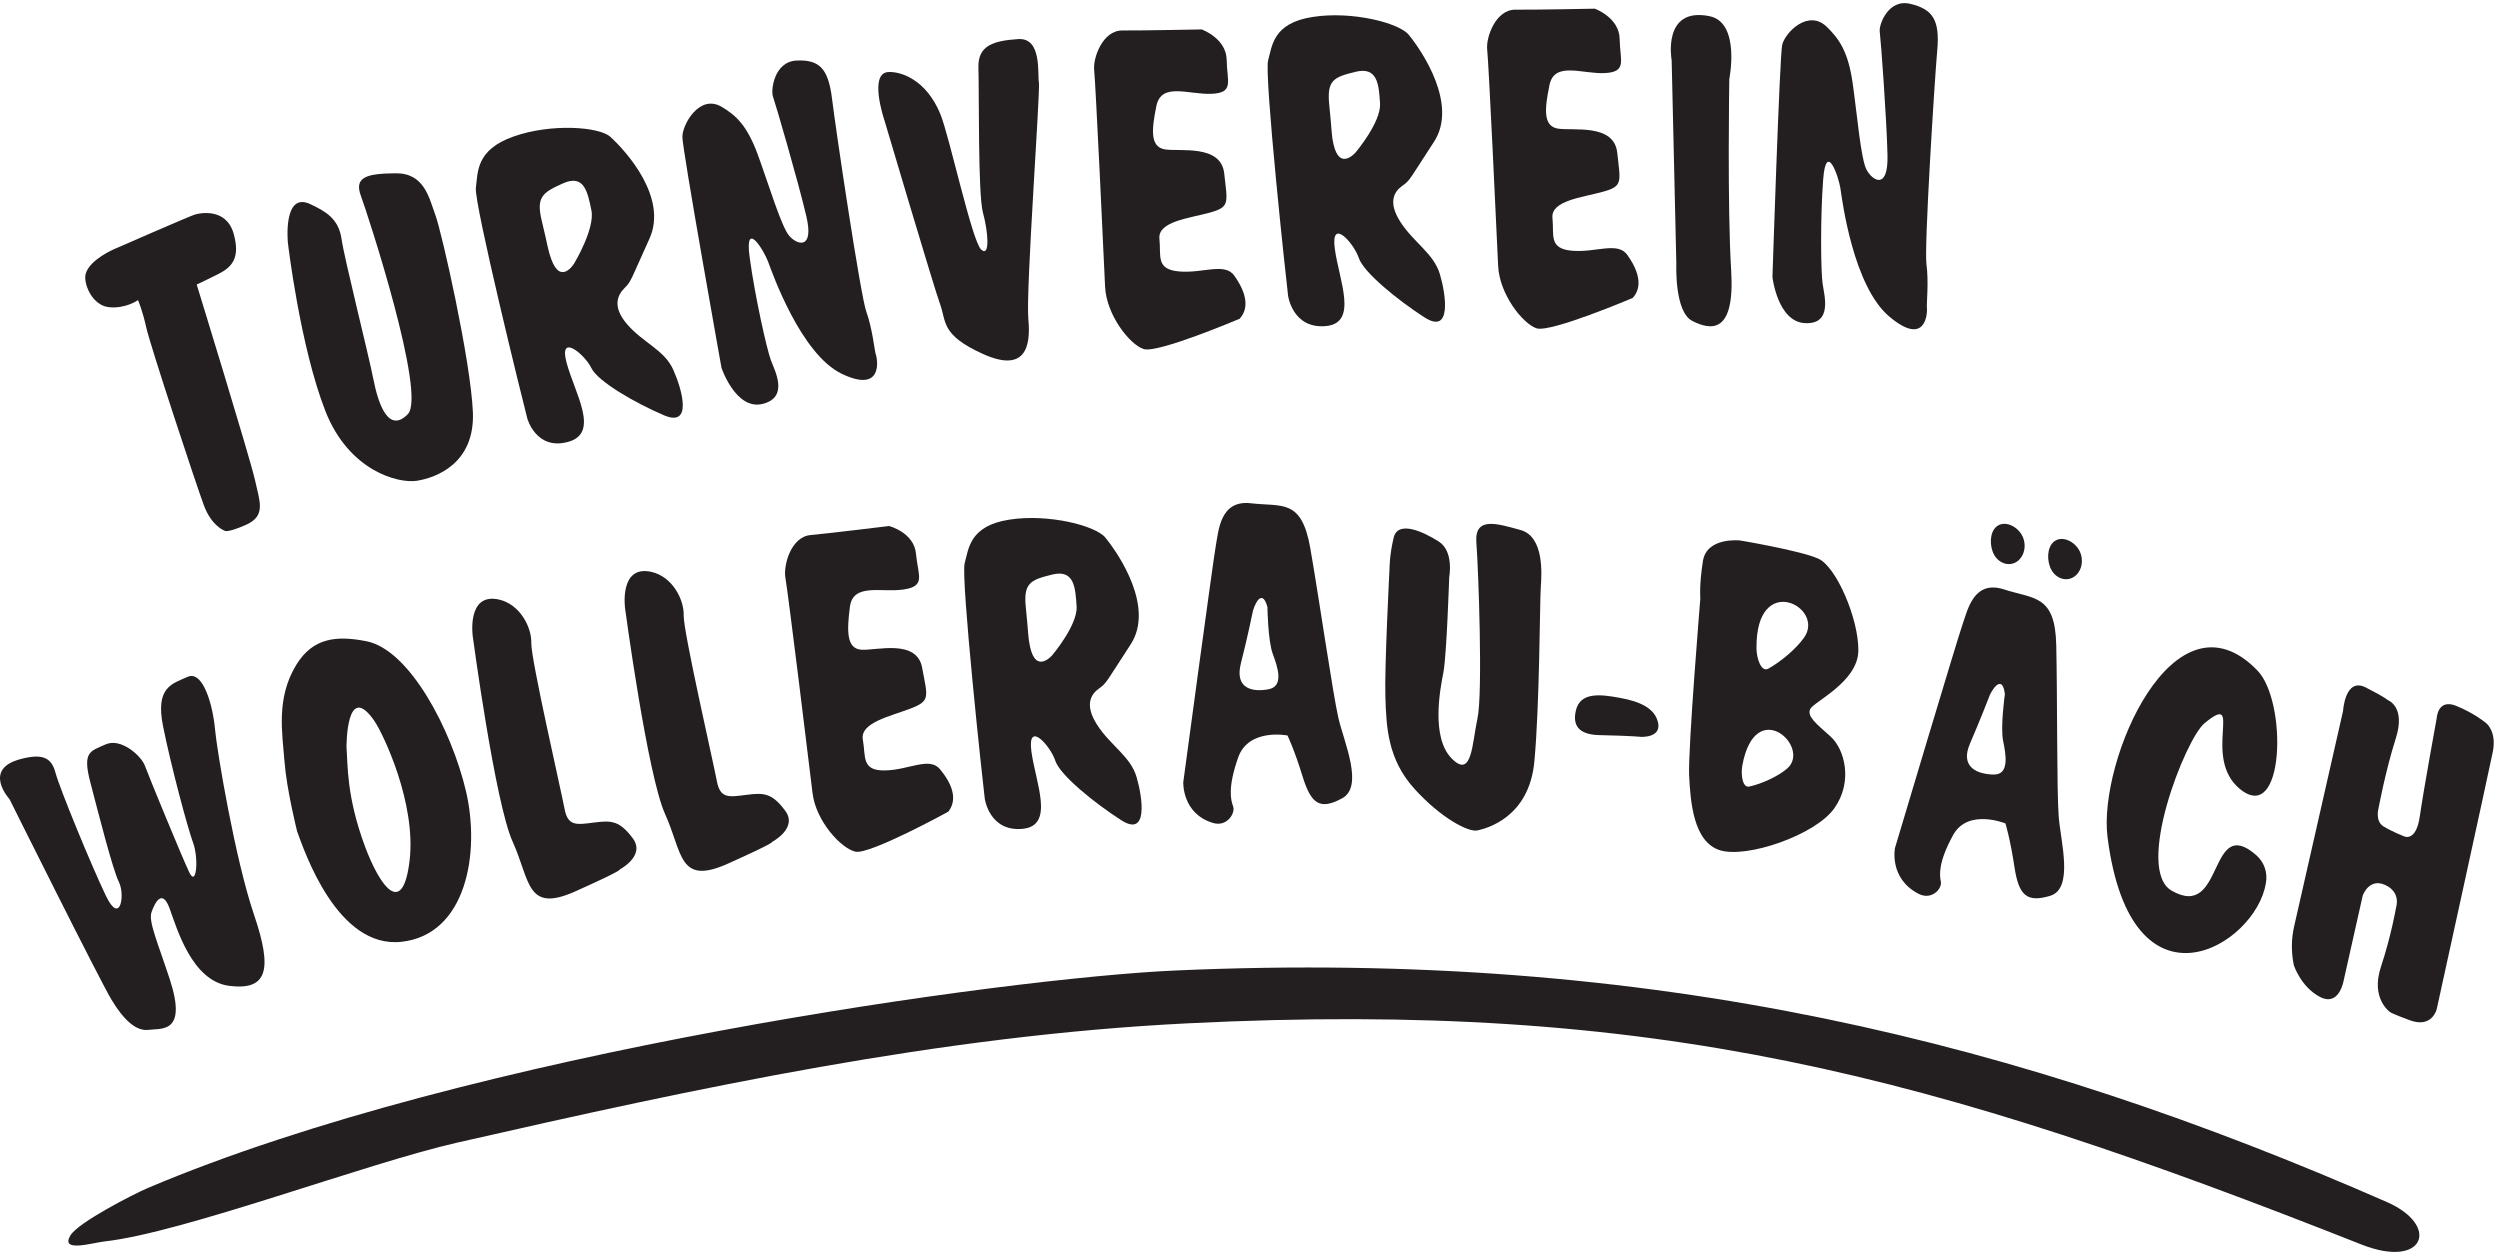 <?xml version="1.0" encoding="UTF-8" standalone="no"?>
<!-- Created with Inkscape (http://www.inkscape.org/) -->

<svg
   version="1.1"
   id="svg1"
   width="1532.013"
   height="767.187"
   viewBox="0 0 1532.013 767.187"
   sodipodi:docname="Logo-STVWB---Schwarz.eps"
   inkscape:export-filename="Logo-STVWB---Schwarz.eps.svg"
   inkscape:export-xdpi="96"
   inkscape:export-ydpi="96"
   xmlns:inkscape="http://www.inkscape.org/namespaces/inkscape"
   xmlns:sodipodi="http://sodipodi.sourceforge.net/DTD/sodipodi-0.dtd"
   xmlns="http://www.w3.org/2000/svg"
   xmlns:svg="http://www.w3.org/2000/svg">
  <defs
     id="defs1" />
  <sodipodi:namedview
     id="namedview1"
     pagecolor="#ffffff"
     bordercolor="#000000"
     borderopacity="0.25"
     inkscape:showpageshadow="2"
     inkscape:pageopacity="0.0"
     inkscape:pagecheckerboard="0"
     inkscape:deskcolor="#d1d1d1"
     inkscape:export-bgcolor="#ffffff00">
    <inkscape:page
       x="0"
       y="0"
       inkscape:label="1"
       id="page1"
       width="1532.013"
       height="767.187"
       margin="0"
       bleed="0" />
  </sodipodi:namedview>
  <g
     id="g1"
     inkscape:groupmode="layer"
     inkscape:label="1">
    <g
       id="group-R5">
      <path
         id="path2"
         d="m 5711.9,4299.8 c 0,0 -378.53,-161.18 -442.83,-139.67 -64.54,21.05 -171.43,157.33 -177.37,287.96 -5.74,130.61 -43.81,940.33 -50.16,996.09 -6.46,55.85 38.18,184.32 129.99,183.78 91.76,-0.74 365.28,4.81 365.28,4.81 0,0 113.61,-40.57 115.18,-140.38 1.52,-99.84 35.35,-151.4 -69.05,-156.25 -104.36,-4.99 -231.95,55.07 -254.7,-55.77 -22.74,-110.32 -29.28,-188.55 38.66,-200.29 67.77,-11.25 258.98,24.8 273.76,-110.81 14.66,-135.44 28.33,-154.76 -67.73,-180.93 -95.57,-26.11 -238.51,-40.69 -230.84,-119.84 8.28,-79.61 -18.15,-141.62 91.21,-150.95 109.45,-9.59 210.11,43.01 254.3,-19.9 79.14,-112.17 48.8,-170.47 24.3,-197.85"
         style="fill:#231f20;fill-opacity:1;fill-rule:evenodd;stroke:none"
         transform="matrix(0.133,0,0,-0.133,0,767.187)" />
      <path
         id="path3"
         d="m 2645.75,4554.98 c 0,0 96.22,159.31 79.22,243.91 -17.09,84.3 -33.38,168.31 -130.69,124.63 -96.95,-43.21 -124.9,-63.65 -97.14,-176.68 27.58,-113.01 26.97,-130.17 42.95,-173.16 44.53,-121.21 105.66,-18.7 105.66,-18.7 z m -216.03,-715.04 c -17.87,67.07 -246,991.77 -237.09,1062.49 9.44,71.2 -1.09,175.4 173.61,236.93 174.78,61.65 394.76,44.65 445.56,-1.23 74.16,-67.09 266.28,-280.9 180.58,-469.61 -86.04,-189.21 -83.32,-196.46 -114.23,-226.94 -31.37,-30.98 -60.57,-84.87 12.91,-169.09 73.62,-84.29 170.43,-117.09 210.8,-207.18 40.44,-89.9 91.28,-267.87 -42.49,-210.46 -133.43,56.96 -304.28,155.44 -334.56,217.55 -29.63,62.09 -152.56,165.81 -114.08,24.14 38.24,-142.09 154.73,-323.6 7.2,-364.11 -147.51,-41.08 -188.21,107.51 -188.21,107.51"
         style="fill:#231f20;fill-opacity:1;fill-rule:evenodd;stroke:none"
         transform="matrix(0.133,0,0,-0.133,0,767.187)" />
      <path
         id="path4"
         d="m 3324.27,4073.85 c 0,0 -180.16,1005.45 -180.18,1063.27 -0.51,57.73 79.37,199.67 181.16,138.86 63.42,-37.65 115.11,-82.07 165.44,-217.69 50.04,-136.1 109.57,-335.85 146.31,-377.24 36.26,-41.64 115.56,-65.55 77.76,93.24 -37.28,158.94 -143.15,522.12 -153.43,549.72 -10.18,28.22 4.99,160.39 108.9,165.37 103.66,4.61 146.22,-34.21 163.61,-177.12 17.25,-142.64 131.56,-909.41 158.04,-980.81 26.59,-72.07 39.2,-183.51 41.92,-190.58 12.01,-32 33.95,-185.69 -155.48,-94.7 -189,90.87 -320.78,466.64 -339.28,516.65 -18.28,49.56 -109.32,200.59 -84.89,19.76 24.45,-181.06 79.16,-423.45 97.71,-473.79 18.88,-50.03 84.37,-171.33 -38.48,-201.65 -123.58,-29.7 -189.11,166.71 -189.11,166.71"
         style="fill:#231f20;fill-opacity:1;fill-rule:evenodd;stroke:none"
         transform="matrix(0.133,0,0,-0.133,0,767.187)" />
      <path
         id="path5"
         d="m 4073.62,5218.82 c 0,0 229.22,-773.63 258.05,-852.5 29.31,-78.96 1.94,-140.65 197.31,-228.84 195.12,-88.21 221.6,33.22 209.16,160.64 -12.23,127.58 55.75,1051.77 48.67,1090.55 -7.25,38.72 15.01,206.67 -95.14,199.59 -109.35,-7.56 -187.31,-26.5 -183.53,-132.63 3.72,-106.53 -2.52,-585.38 20.86,-667.14 22.88,-81.82 34.65,-208.81 -8.18,-169.96 -42.63,38.8 -146.12,522.75 -188.37,624.99 -66.82,161.96 -186.23,196.58 -240.69,192.82 -89.1,-6.67 -18.14,-217.52 -18.14,-217.52"
         style="fill:#231f20;fill-opacity:1;fill-rule:evenodd;stroke:none"
         transform="matrix(0.133,0,0,-0.133,0,767.187)" />
      <path
         id="path6"
         d="m 1326.63,4648.36 c 0,0 55.87,-475.91 172.74,-774.53 108.55,-275.35 335.13,-334.31 422.04,-320.65 87.04,14.06 267.33,78.81 257.45,316.22 -9.96,237.48 -143.42,829.19 -172.71,907.91 -29.17,78.91 -50.47,194.32 -184.01,192.6 -134.14,-1.11 -191.03,-17.89 -159.38,-103.9 32.01,-86.14 303.51,-917.39 216.17,-1006.11 -87.28,-88.69 -135.03,40.51 -158.94,162.83 -24.2,122.44 -132.63,549.94 -146.27,644.51 -13.86,94.14 -73.51,127.41 -144.29,160.66 -127.37,59.8 -102.8,-179.54 -102.8,-179.54"
         style="fill:#231f20;fill-opacity:1;fill-rule:evenodd;stroke:none"
         transform="matrix(0.133,0,0,-0.133,0,767.187)" />
      <path
         id="path7"
         d="m 6246.77,5066.97 c 0,0 117.16,138.78 111.85,224.73 -5.43,85.4 -10.47,170.93 -113.02,145.75 -102.41,-24.84 -133.03,-39.48 -120.75,-155.29 12.25,-116.07 9.12,-132.6 19.2,-177.56 28.14,-127.31 102.72,-37.63 102.72,-37.63 z m -311.8,-661.57 c -8.72,68.95 -110.73,1016.57 -92.03,1084.38 18.66,67.95 22.51,172.04 204.88,200.4 182.06,28.72 398.71,-27.85 443.05,-82.01 64.58,-79.29 227.19,-323.35 116.29,-493.26 -110.9,-169.56 -109.23,-177.07 -144.23,-201.53 -35.19,-24.08 -72.14,-72.28 -10.16,-168.13 62.04,-95.68 153.82,-145.24 181.83,-240.98 28.07,-95.39 54.76,-279.03 -70.84,-198.44 -124.99,80.29 -281.44,207.93 -302.99,273.84 -21.83,65.97 -129.59,190.23 -110.79,44.22 19.06,-145.66 110.57,-344.56 -41.78,-358.08 -152.64,-13.21 -173.23,139.59 -173.23,139.59"
         style="fill:#231f20;fill-opacity:1;fill-rule:evenodd;stroke:none"
         transform="matrix(0.133,0,0,-0.133,0,767.187)" />
      <path
         id="path8"
         d="m 7522.88,4395.6 c 0,0 -378.84,-161.2 -443.15,-140.05 -64.27,21.59 -171.31,157.73 -176.98,288.34 -5.8,130.59 -43.79,940.08 -50.42,995.9 -6.49,55.76 38.73,184.6 130.04,184.02 91.56,-0.9 365.43,4.55 365.43,4.55 0,0 113.73,-40.35 114.86,-140.19 1.7,-99.62 35.4,-151.56 -69.07,-156.59 -104.04,-4.78 -231.52,55.33 -254.29,-55.27 -22.88,-110.66 -29.39,-188.98 38.27,-200.45 68.13,-11.38 259.23,24.83 273.88,-110.77 14.69,-135.54 28.09,-154.85 -67.67,-180.79 -95.91,-26.21 -238.75,-40.9 -230.73,-120.3 8.13,-79.38 -18.54,-141.6 90.83,-150.97 109.78,-9.27 210.1,43.59 254.39,-19.6 79.46,-112.18 49.21,-170.93 24.61,-197.83"
         style="fill:#231f20;fill-opacity:1;fill-rule:evenodd;stroke:none"
         transform="matrix(0.133,0,0,-0.133,0,767.187)" />
      <path
         id="path9"
         d="m 8166.67,4491.53 c 0,0 32.96,1014.03 44.72,1069.45 12.06,55.28 119.94,168.96 207.12,82.32 54.69,-53.91 96.31,-111.07 117.34,-255.25 20.77,-144.29 37.76,-352.6 64.69,-402.35 27.26,-50.35 99.95,-95.32 96.24,67.61 -3.5,162.7 -31.34,539.69 -35.8,569.69 -4.42,29.88 38.19,152.41 141.06,127.57 102.87,-24.5 136.9,-73.7 123.8,-215.28 -12.43,-141.86 -60.71,-908.54 -49.52,-984.74 10.71,-75.94 0.41,-186.29 1.57,-194.2 5.01,-33.94 -5.93,-187.4 -172.61,-46.8 -166.71,139.97 -217.62,537.19 -225.33,590.05 -7.84,52.88 -65.48,222.64 -79.53,42.72 -13.72,-179.96 -10.68,-427.84 -2.59,-481.23 7.46,-53.43 46.99,-187.49 -80.47,-181.69 -127.2,5.6 -150.69,212.13 -150.69,212.13"
         style="fill:#231f20;fill-opacity:1;fill-rule:evenodd;stroke:none"
         transform="matrix(0.133,0,0,-0.133,0,767.187)" />
      <path
         id="path10"
         d="m 7702.29,5490.21 21.52,-937.74 c 0,0 -9.67,-221.59 74.1,-263.22 83.65,-42.08 196.77,-63.1 178.57,232.43 -18.18,296 -8.65,882.56 -8.65,882.56 0,0 52.91,260.94 -91.72,289.66 -219.5,43.83 -173.82,-203.69 -173.82,-203.69"
         style="fill:#231f20;fill-opacity:1;fill-rule:evenodd;stroke:none"
         transform="matrix(0.133,0,0,-0.133,0,767.187)" />
      <path
         id="path11"
         d="m 4848.87,2750.17 c 0,0 117.39,138.88 111.6,224.55 -5.41,85.69 -10.34,171.45 -112.76,146.25 -102.6,-25.39 -133.04,-39.8 -120.85,-155.51 12.27,-115.96 9.19,-132.28 19.26,-177.6 27.9,-127.14 102.75,-37.69 102.75,-37.69 z m -311.52,-661.63 c -8.97,69.48 -111.16,1016.53 -92.6,1084.74 18.67,67.52 22.61,171.9 205.03,200.68 182.13,28.51 398.93,-28.11 442.96,-82.47 65.02,-79.26 227.61,-323.47 116.31,-492.98 -110.59,-169.49 -109.5,-177.04 -144.11,-201.69 -34.99,-24.45 -71.58,-72.04 -10.03,-167.93 61.62,-96.13 153.92,-145.34 181.87,-240.75 27.91,-95.64 54.65,-279.42 -70.69,-198.86 -125.37,80.47 -282.18,207.86 -303.66,273.72 -21.31,66.51 -129.3,190.35 -110.37,44.32 19.04,-145.76 110.3,-344.5 -41.96,-358.08 -152.51,-13.23 -172.75,139.3 -172.75,139.3"
         style="fill:#231f20;fill-opacity:1;fill-rule:evenodd;stroke:none"
         transform="matrix(0.133,0,0,-0.133,0,767.187)" />
      <path
         id="path12"
         d="m 4369.75,2028.7 c 0,0 -362.99,-199.41 -428.58,-184.5 -65.5,14.84 -181.87,140.1 -197.39,270.3 -15.4,129.87 -114.2,936.17 -125.03,991.19 -10.19,55.2 24.37,188.88 115.67,197.31 90.58,8.3 361.93,41.68 361.93,41.68 0,0 115.59,-29.16 124.25,-128.75 9.15,-99.87 46.51,-148.16 -56.44,-163.58 -103.07,-15.48 -234.22,31.69 -248.29,-80.9 -14.39,-112.97 -15.2,-192 53.17,-196.73 68.12,-4.56 255.14,51.18 279.86,-83.17 24.7,-134.69 39.48,-152.07 -53.29,-187.81 -93.23,-35.93 -234.03,-64.92 -219.97,-143.29 14.09,-78.81 -7.51,-143.83 101.96,-141.92 109.13,1.6 204.74,64.41 253.25,5.83 86.85,-104.57 61.69,-165.77 38.9,-195.66"
         style="fill:#231f20;fill-opacity:1;fill-rule:evenodd;stroke:none"
         transform="matrix(0.133,0,0,-0.133,0,767.187)" />
      <path
         id="path13"
         d="m 43.824,2086.25 c 0,0 415.11,-833.82 470.739,-925.41 55.429,-91.79 113.019,-145.57 170.917,-137.54 57.754,7.89 178.266,-18.73 97.493,230.64 -56.344,172.48 -99.703,268.38 -84.946,311.17 14.934,42.31 48.489,111.22 82.946,18.81 33.957,-92.43 102.89,-337.07 276.547,-358.16 173.29,-20.98 200.02,71.7 113.05,327.45 -87.11,256.3 -170.859,754.48 -180.23,857.92 -9.086,104.11 -54.309,270.75 -126.035,238.54 -71.711,-32.09 -149.489,-47.18 -112.867,-228.43 36.449,-181.5 113.054,-467.51 138.539,-536.81 25.695,-69.13 16.257,-208.38 -18.551,-134.2 -35.071,74.35 -186.746,443.3 -203.731,489.89 -16.984,45.88 -110.336,129.8 -180.718,98.51 -70.528,-31.81 -108.329,-32.12 -70.61,-175.45 37.571,-143.3 102.406,-400.38 131.528,-458.81 29.339,-58.88 6.421,-202.22 -60.231,-62.94 -66.672,138.99 -212.801,494.24 -232.023,566.5 -19.039,72.63 -63.008,88.15 -159.008,63.47 -180.477,-46.07 -52.809,-185.15 -52.809,-185.15"
         style="fill:#231f20;fill-opacity:1;fill-rule:evenodd;stroke:none"
         transform="matrix(0.133,0,0,-0.133,0,767.187)" />
      <path
         id="path14"
         d="m 1596.6,2325.1 c 5.98,-78.15 -0.93,-223.34 83.8,-453.59 69.98,-188.77 175.3,-332.82 206.75,-68.91 31.59,264.07 -121.31,583.88 -161.7,643.24 C 1594.13,2637.15 1596.6,2325.1 1596.6,2325.1 Z m -227.52,-387.79 c 34.06,-92.18 185.25,-542.74 482.62,-508.16 297.45,34.21 362.02,410.59 295.01,695.01 -67.18,284.09 -260.26,650.96 -458.3,689.61 -139.27,27.71 -247.49,15.26 -323.19,-108.6 -93.97,-153.29 -64.57,-314.99 -54.4,-445.08 9.89,-130.24 58.26,-322.78 58.26,-322.78"
         style="fill:#231f20;fill-opacity:1;fill-rule:evenodd;stroke:none"
         transform="matrix(0.133,0,0,-0.133,0,767.187)" />
      <path
         id="path15"
         d="m 2178.13,2837.19 c 0,0 103.07,-769.58 184.08,-947.41 81.03,-177.9 61.49,-330.17 288.23,-228.66 226.88,101.66 204.46,100.78 204.46,100.78 0,0 120.92,62.97 60.76,143.71 -60.33,80.7 -97.53,83.43 -177.31,72.98 -79.69,-9.96 -121.76,-19.87 -137.19,63.18 -15.44,82.67 -155.4,690.8 -153.15,763.9 1.95,72.33 -52.06,179.09 -150.05,200.43 -148.35,32.42 -119.83,-168.91 -119.83,-168.91"
         style="fill:#231f20;fill-opacity:1;fill-rule:evenodd;stroke:none"
         transform="matrix(0.133,0,0,-0.133,0,767.187)" />
      <path
         id="path16"
         d="m 2880.13,2964.65 c 0,0 103.4,-769.61 184.37,-947.32 80.88,-177.82 61.09,-330.48 288.28,-228.8 226.7,101.82 204.2,100.41 204.2,100.41 0,0 121.07,63.28 60.84,144.02 -60.08,80.92 -97.87,83.51 -177.73,73.12 -79.52,-9.95 -121.48,-19.95 -137.03,62.87 -15.48,83.17 -155.01,691 -152.91,763.78 2.14,72.69 -51.98,179.59 -149.94,200.84 -148.87,32.27 -120.08,-168.92 -120.08,-168.92"
         style="fill:#231f20;fill-opacity:1;fill-rule:evenodd;stroke:none"
         transform="matrix(0.133,0,0,-0.133,0,767.187)" />
      <path
         id="path17"
         d="m 5839.82,2970.79 c 0,0 1.78,-154.11 24.73,-215.97 22.87,-61.43 51.86,-148.07 -19.02,-162.2 -70.69,-13.72 -159.08,-0.81 -127.74,120.8 31.21,121.62 55.25,240.67 55.25,240.67 15.44,51.3 46.07,93.77 66.78,16.7 z m -387.77,-805.92 c 0,0 137.32,1019.7 149.67,1087.93 12.99,68.38 18.85,213.27 161.4,196.72 143.02,-16.98 234.31,23.76 274.35,-208.18 40.51,-231.79 103.64,-670.6 129.73,-783.2 26.56,-112.51 117.56,-313.99 16.25,-368.37 -101.15,-54.66 -142.05,-26.31 -180.94,98.57 -38.16,124.82 -70.32,191.22 -70.32,191.22 0,0 -179.13,35.48 -227.35,-101.4 -47.99,-137.04 -34.65,-194.08 -23.32,-224.69 11.75,-31.08 -27.43,-95.97 -91.75,-77.17 -144.74,42.8 -137.72,188.57 -137.72,188.57"
         style="fill:#231f20;fill-opacity:1;fill-rule:evenodd;stroke:none"
         transform="matrix(0.133,0,0,-0.133,0,767.187)" />
      <path
         id="path18"
         d="m 6402.12,3144.22 c 0,0 -23.49,-453.12 -18.87,-589.16 4.46,-135.92 10.38,-285.03 133.73,-421.14 123.26,-136.18 249.78,-200.68 289.78,-192.01 40.3,8.91 239.12,57.83 262.97,318.56 24.45,260.48 24.91,739.56 29.59,801.87 4.36,62.67 15.8,233.76 -93.63,264 -109.79,30.16 -212.45,63.4 -203.28,-58.5 9.58,-121.47 30.28,-695.77 5.11,-809.57 -24.87,-113.92 -24.35,-281.68 -119.31,-184.14 -95.38,97.26 -52.82,319.46 -37.67,395.96 14.96,76.69 26.78,439.1 26.78,439.1 0,0 22.97,119.38 -48.87,164.47 -71.61,45.36 -187.72,98.57 -207.09,17.09 -19.68,-81.12 -19.24,-146.53 -19.24,-146.53"
         style="fill:#231f20;fill-opacity:1;fill-rule:evenodd;stroke:none"
         transform="matrix(0.133,0,0,-0.133,0,767.187)" />
      <path
         id="path19"
         d="m 7261.15,2495.53 c -20.03,-83.97 30.14,-112.67 109.34,-114.31 155.28,-3.5 190.37,-8.09 190.37,-8.09 0,0 92.56,-5.24 79.18,63.49 -13.6,68.45 -83.9,99.59 -177.06,116.46 -92.88,17.14 -181.33,26.01 -201.83,-57.55"
         style="fill:#231f20;fill-opacity:1;fill-rule:evenodd;stroke:none"
         transform="matrix(0.133,0,0,-0.133,0,767.187)" />
      <path
         id="path20"
         d="m 8059.95,2144.26 c -31.69,-6.79 -39.73,55.82 -31.89,97.9 59.92,323.91 319.1,83.49 206.55,-14.8 -42.66,-36.99 -119.8,-71.48 -174.66,-83.1 z m 87.53,543.09 c -32.03,-17.55 -53.71,45.24 -54.33,92.49 -4.57,359.11 317.7,191.78 219.78,51.42 -36.68,-52.82 -110.55,-113.91 -165.45,-143.91 z m -313.08,323.8 c 0,0 -57.37,-697.6 -51.63,-816.5 6.06,-118.52 18.94,-306.58 142.98,-344.2 124.39,-37.72 438.9,70.63 525.95,193.51 87.1,123.13 48.1,271.42 -17.22,330.82 -65.76,59.05 -108.65,91.26 -94.08,125.83 15.03,34.3 220.64,124.84 222.07,269.92 1.68,145.5 -101.03,386.37 -184.3,423.66 -83.02,37.5 -360.24,83.78 -360.24,83.78 0,0 -154.57,17.61 -171.76,-95.59 -17.6,-113.3 -11.77,-171.23 -11.77,-171.23"
         style="fill:#231f20;fill-opacity:1;fill-rule:evenodd;stroke:none"
         transform="matrix(0.133,0,0,-0.133,0,767.187)" />
      <path
         id="path21"
         d="m 9237.57,2569.92 c 0,0 -21.35,-150.59 -8.06,-215.4 13.38,-64.88 29.29,-155.67 -43.11,-154.99 -72.48,1.08 -158.21,31.49 -109.21,143.62 48.9,112.78 91.35,223.67 91.35,223.67 23.21,47.38 59.9,82.59 69.03,3.1 z m -506.3,-708.53 c 0,0 288.85,967.74 311.91,1032.03 22.94,64.3 50.54,204.12 190.06,159.24 139.01,-45.09 236.27,-23.82 241.07,-258.25 5.39,-234.65 2.12,-675.63 11.4,-790.72 9.54,-114.94 69.57,-330.21 -39.41,-362.84 -108.55,-32.78 -144.93,2.83 -164.6,132.63 -19.42,129.84 -41.55,200.88 -41.55,200.88 0,0 -172.08,70.49 -240.74,-53.01 -68.09,-124.19 -63.7,-182.38 -56.83,-215.1 6.75,-31.95 -41.77,-87.52 -102.57,-56.26 -137.6,70.92 -108.74,211.4 -108.74,211.4"
         style="fill:#231f20;fill-opacity:1;fill-rule:evenodd;stroke:none"
         transform="matrix(0.133,0,0,-0.133,0,767.187)" />
      <path
         id="path22"
         d="m 9181.38,3226.58 c -17.08,46.15 -8.83,105.92 30.11,123.29 38.9,17.53 93.67,-14.25 110.63,-60.42 16.98,-45.7 -0.83,-97.34 -39.4,-114.51 -39,-17.22 -84.46,5.89 -101.34,51.64"
         style="fill:#231f20;fill-opacity:1;fill-rule:evenodd;stroke:none"
         transform="matrix(0.133,0,0,-0.133,0,767.187)" />
      <path
         id="path23"
         d="m 9445.36,3156.97 c -17.05,45.88 -8.74,105.85 30.29,123.18 38.56,17.72 93.35,-14.12 110.32,-60.32 17.01,-45.76 -0.78,-97.11 -39.46,-114.51 -39.14,-17.53 -84.34,5.73 -101.15,51.65"
         style="fill:#231f20;fill-opacity:1;fill-rule:evenodd;stroke:none"
         transform="matrix(0.133,0,0,-0.133,0,767.187)" />
      <path
         id="path24"
         d="m 10440.1,1699.28 c 9.4,50.93 -8.9,98.22 -45.3,129.62 -220.5,191.62 -145.6,-304.66 -388.7,-164.43 -171.97,99 63.1,699.1 151.2,771.41 185.6,153.23 -14.7,-156.8 163,-302.67 206.1,-169.28 219.9,402.38 80.8,545.98 -385.2,397.27 -735.07,-419.48 -690.5,-768.13 108.47,-849.93 684.6,-499.31 729.5,-211.78"
         style="fill:#231f20;fill-opacity:1;fill-rule:evenodd;stroke:none"
         transform="matrix(0.133,0,0,-0.133,0,767.187)" />
      <path
         id="path25"
         d="m 10571.2,1503.57 224.6,989 c 0,0 9,157.62 105.2,107.9 96.2,-49.34 99.5,-57.21 99.5,-57.21 0,0 86.1,-28.88 38.2,-177.32 -47.3,-148.57 -79.6,-322.25 -79.6,-322.25 0,0 -16.4,-58.18 22.3,-82.59 38.6,-23.96 91.5,-44.62 91.5,-44.62 0,0 58.7,-34.77 76.6,91.19 18.1,126.12 77.9,452.21 77.9,452.21 0,0 4.2,90.98 89.8,56.11 85.9,-35.08 136.9,-78.71 136.9,-78.71 0,0 51.6,-37.38 31.2,-135.53 -20,-98.27 -257.7,-1182.2 -257.7,-1182.2 0,0 -20,-90.28 -123.6,-52.37 -90,33.01 -92.2,38.5 -92.2,38.5 0,0 -90,61.11 -41.7,207.2 48.5,146.32 70.4,276.2 70.4,276.2 0,0 23.3,68.25 -51.1,101.85 -74.5,33.63 -103,-49.28 -103,-49.28 l -87.4,-389.46 c 0,0 -19.4,-123.38 -108.9,-77.65 -89.2,46.39 -121.2,146.79 -121.2,146.79 -12.4,61.27 -11.8,122.12 2.3,182.24"
         style="fill:#231f20;fill-opacity:1;fill-rule:evenodd;stroke:none"
         transform="matrix(0.133,0,0,-0.133,0,767.187)" />
      <path
         id="path26"
         d="m 527.789,4621.24 c 0,0 345.594,151.15 369.859,158.5 24.172,7.6 143.912,30.87 178.232,-85.9 33.98,-117.23 -10.51,-157.95 -70.87,-188.62 -60.596,-30.74 -98.752,-47.79 -98.752,-47.79 0,0 245.912,-799.08 268.432,-900.02 22.15,-100.78 51.8,-165.15 -40.1,-206.71 -92.32,-40.89 -100.3,-27.22 -100.3,-27.22 0,0 -59.97,20.63 -95.317,117.79 -36.004,96.83 -247.196,736.57 -264.758,816.73 -17.531,80.42 -38.352,127.55 -38.352,127.55 0,0 -57.375,-41.22 -135.508,-32.36 -77.812,9.02 -118.679,113.16 -104.98,155.52 20.535,65.67 132.414,112.53 132.414,112.53"
         style="fill:#231f20;fill-opacity:1;fill-rule:evenodd;stroke:none"
         transform="matrix(0.133,0,0,-0.133,0,767.187)" />
      <path
         id="path27"
         d="M 680.488,294.332 C 2165.55,924.082 4648.87,1263.24 5418.99,1296.86 c 2200.34,97.1 3896,-329.821 5578.61,-1066.981 248.6,-108.82 172.6,-310.199 -116.9,-195.797 C 8895.51,819.352 7625.67,1160.45 5471.82,1053.25 4330.84,996.699 3216.56,756.691 2103.75,502.93 1679.98,406.02 843.898,88.481 481.254,48.281 424.754,41.949 277.219,-4.031 323.945,75.371 359.293,135.68 615.57,266.461 680.488,294.332"
         style="fill:#231f20;fill-opacity:1;fill-rule:evenodd;stroke:none"
         transform="matrix(0.133,0,0,-0.133,0,767.187)" />
    </g>
  </g>
</svg>
